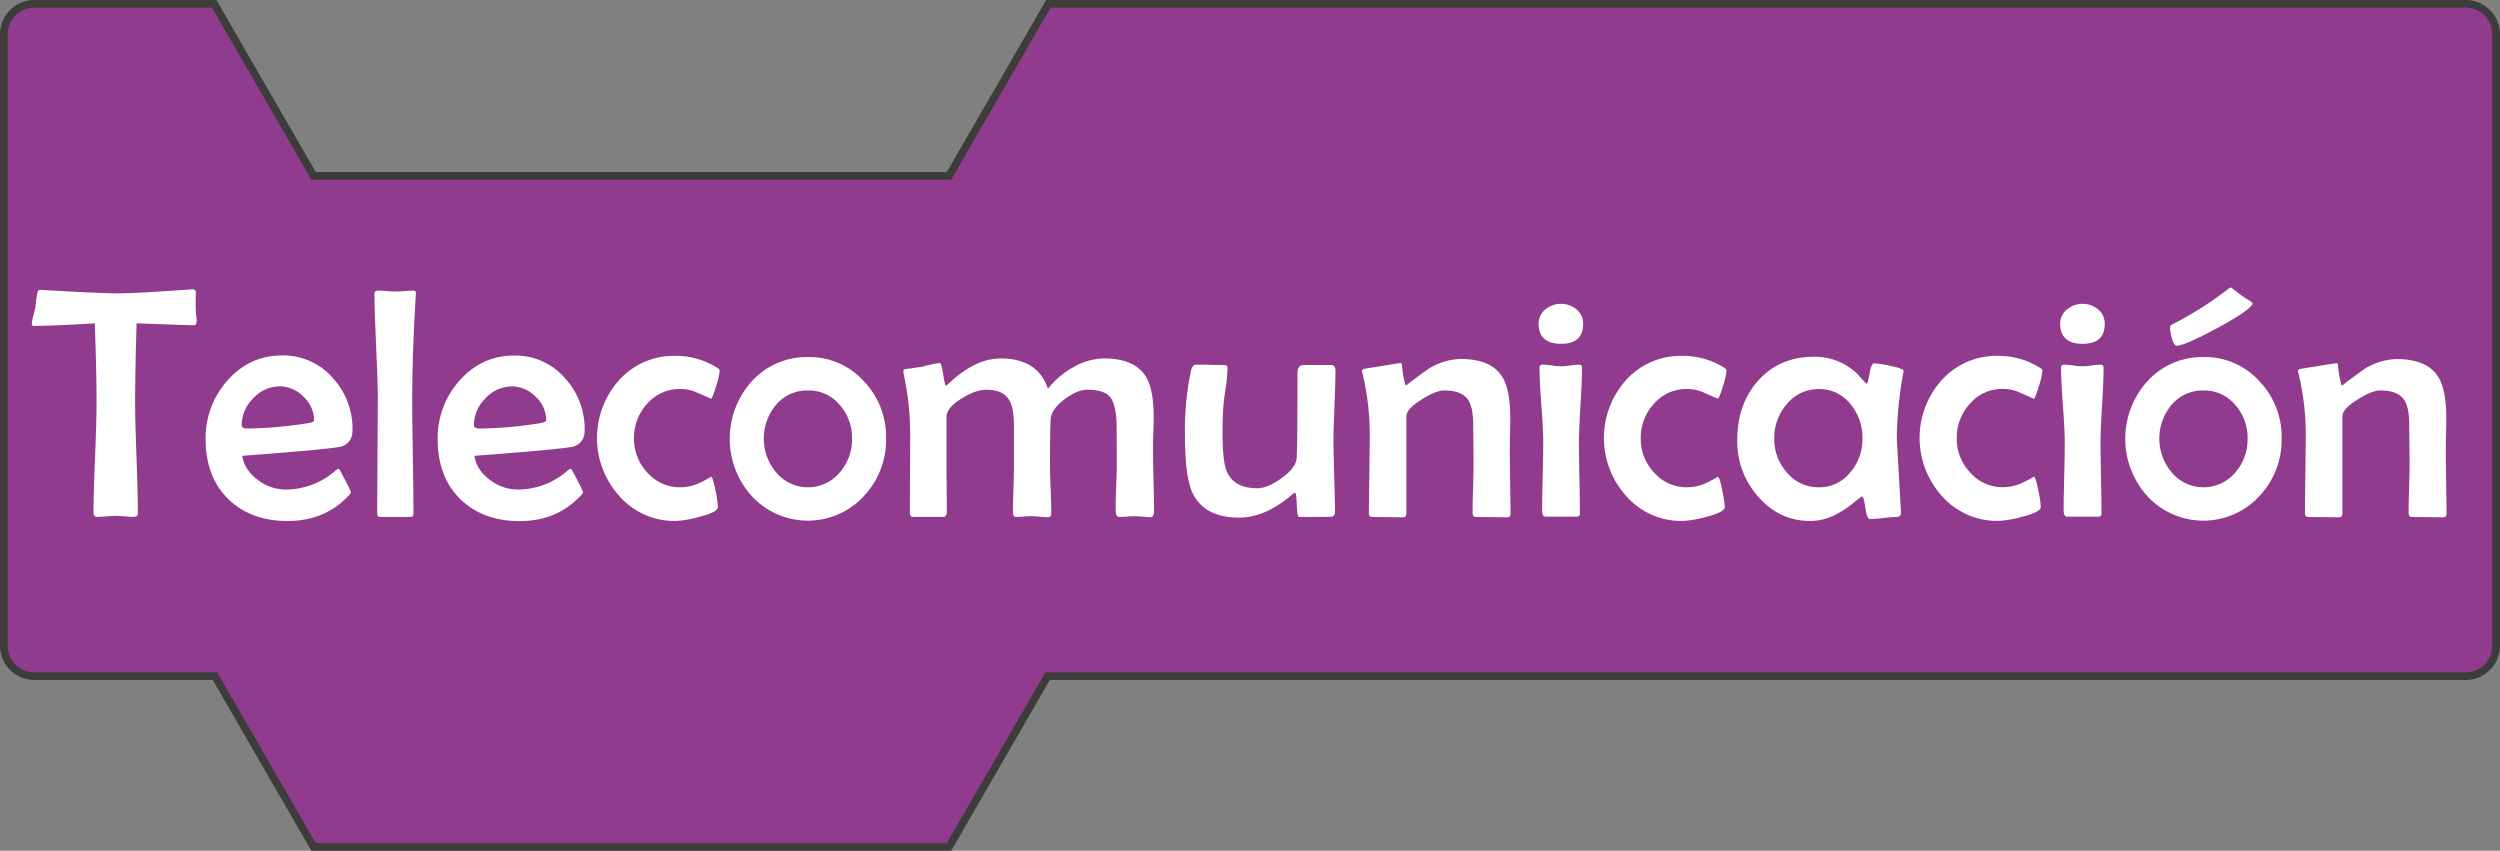 <svg xmlns="http://www.w3.org/2000/svg" viewBox="0 0 983.5 334.68"><rect x="0" y="0" width="983.5" height="334.68" fill="#808080" stroke="none"/><defs><style>.cls-1{fill:#913b8e;stroke:#3c3c3b;stroke-miterlimit:10;stroke-width:3px;}.cls-2{fill:#fff;}</style></defs><title>Telecomunicacion-light</title><g id="Layer_2" data-name="Layer 2"><g id="Bloques_simples" data-name="Bloques simples"><path class="cls-1" d="M970,1.5H412.42L373.35,69.18h-250L84.27,1.5H13.5a12,12,0,0,0-12,12V254a12,12,0,0,0,12,12H84.56l38.79,67.18h250L412.13,266H970a12,12,0,0,0,12-12V13.5A12,12,0,0,0,970,1.5Z"/><path class="cls-2" d="M77.35,126.31c0,1.11-.38,1.65-1.14,1.65q-1.78,0-22.48-.76-.57,19.37-.57,31,0,7.31.54,21.9t.54,21.9c0,.89-.61,1.33-1.84,1.33-.76,0-1.92-.06-3.49-.19s-2.75-.19-3.55-.19-1.93.07-3.5.19-2.72.19-3.49.19a1.4,1.4,0,0,1-1.58-1.58q0-7.24.6-21.74t.6-21.81q0-11.3-.7-31-16.37,1-24,1c-.51,0-.76-.21-.76-.64a14.11,14.11,0,0,1,.57-3.3c.47-1.86.74-3,.83-3.3a50,50,0,0,1,.88-6.16A1.12,1.12,0,0,1,15.9,114l.76.06q22.47,1.34,29.65,1.34,6.34,0,20.75-1,9.84-.63,8.19-.63c1.1,0,1.72.38,1.84,1.14q-.12-.69-.12,6.16a25.32,25.32,0,0,0,.19,2.57C77.28,124.84,77.35,125.72,77.35,126.31Z"/><path class="cls-2" d="M138.67,169.29q0,4.69-4.07,6.28-2.73,1-39.29,3.75.82,5.58,6.16,9.52a18,18,0,0,0,10.92,3.74,29.43,29.43,0,0,0,18.41-6.47l2-1.65a1.1,1.1,0,0,1,.66.13q.16.12,2.38,4.41a38.91,38.91,0,0,1,2.23,4.6c0,.25-.34.74-1,1.46q-9.33,9.9-23.93,9.9t-23.49-8.79q-8.76-8.79-8.76-23.45a33.81,33.81,0,0,1,8.38-22.79q8.82-10.1,21.65-10.1a25.88,25.88,0,0,1,19.93,8.76A29.54,29.54,0,0,1,138.67,169.29Zm-15.11-3.87a12.71,12.71,0,0,0-4.16-9.34A13.1,13.1,0,0,0,110,152a14.07,14.07,0,0,0-10.38,4.7,14.78,14.78,0,0,0-4.54,10.54c0,.89.76,1.33,2.29,1.33a160.73,160.73,0,0,0,22.47-1.9C122.33,166.35,123.56,165.92,123.56,165.42Z"/><path class="cls-2" d="M163.61,115.33l-.06.83q-1.4,23.61-1.4,40.56,0,7.56.26,22.63t.25,22.56c0,1-.34,1.46-1,1.46H149.52c-.76,0-1.14-.48-1.14-1.46q0-7.49.13-22.56t.12-22.63q0-6.85-.66-20.6t-.67-20.53c0-.85.44-1.27,1.33-1.27s1.91.06,3.43.19,2.67.19,3.43.19,2-.07,3.55-.19,2.73-.19,3.49-.19S163.65,114.66,163.61,115.33Z"/><path class="cls-2" d="M230,169.29q0,4.69-4.07,6.28-2.73,1-39.29,3.75.82,5.58,6.16,9.52a18,18,0,0,0,10.92,3.74,29.38,29.38,0,0,0,18.4-6.47l2-1.65a1.1,1.1,0,0,1,.66.13q.16.12,2.38,4.41a37.72,37.72,0,0,1,2.22,4.6c0,.25-.33.74-1,1.46Q219,205,204.43,205t-23.49-8.79q-8.76-8.79-8.76-23.45a33.81,33.81,0,0,1,8.38-22.79q8.82-10.1,21.65-10.1a25.88,25.88,0,0,1,19.93,8.76A29.54,29.54,0,0,1,230,169.29Zm-15.11-3.87a12.71,12.71,0,0,0-4.16-9.34,13.1,13.1,0,0,0-9.36-4.06,14.05,14.05,0,0,0-10.38,4.7,14.78,14.78,0,0,0-4.54,10.54c0,.89.76,1.33,2.29,1.33a160.73,160.73,0,0,0,22.47-1.9C213.61,166.35,214.84,165.92,214.84,165.42Z"/><path class="cls-2" d="M283.14,145.8a29.6,29.6,0,0,1-1.46,6.22q-1.46,4.83-2,4.83c-1.91-.85-3.82-1.7-5.75-2.54a15.43,15.43,0,0,0-6.31-1.27,16.79,16.79,0,0,0-13,5.77,19.73,19.73,0,0,0-5.2,13.65,19.13,19.13,0,0,0,5.2,13.4,17,17,0,0,0,13,5.84,18.34,18.34,0,0,0,8.38-2.1c2.75-1.4,3.95-2.09,3.61-2.09.55,0,1.17,1.77,1.85,5.33a41.78,41.78,0,0,1,.95,6.66q0,2-7.43,3.87a41.6,41.6,0,0,1-9.2,1.59,28.89,28.89,0,0,1-22.09-9.77,34.1,34.1,0,0,1-.19-45.58A28.87,28.87,0,0,1,265.62,140a30.49,30.49,0,0,1,16.25,4.51C282.72,145,283.14,145.42,283.14,145.8Z"/><path class="cls-2" d="M348.58,172.46a32.18,32.18,0,0,1-8.69,22.66,30,30,0,0,1-44.12.07,33.7,33.7,0,0,1,0-45.2,29.11,29.11,0,0,1,22.09-9.52,28.82,28.82,0,0,1,22,9.52A31.52,31.52,0,0,1,348.58,172.46Zm-13.39.13a19.41,19.41,0,0,0-4.76-13.2,15.84,15.84,0,0,0-12.57-5.78,16.07,16.07,0,0,0-12.63,5.71,20.68,20.68,0,0,0,.06,26.47,16.32,16.32,0,0,0,25.14,0A19.7,19.7,0,0,0,335.19,172.59Z"/><path class="cls-2" d="M454,201c0,1.65-.49,2.47-1.46,2.47-.64,0-1.6-.06-2.89-.19s-2.28-.19-2.95-.19-1.8,0-3.24.13-2.52.12-3.24.12c-.89,0-1.33-1-1.33-3s.07-4.86.22-8.73.22-6.78.22-8.72q0-16.06-.12-17.91c-.34-4.35-1.23-7.36-2.67-9-1.65-1.78-4.59-2.66-8.82-2.66q-4,0-9,3.8c-3.48,2.67-5.27,5.29-5.4,7.87q-.25,5-.25,18.1,0,3.1.25,9.33t.25,9.33q0,1.71-1.14,1.71c-.76,0-1.87-.06-3.33-.19s-2.57-.19-3.33-.19-1.68,0-3,.13-2.3.12-3,.12c-.85,0-1.27-.61-1.27-1.84,0-2,.06-5.08.19-9.17s.19-7.14.19-9.17v-15.3q0-7.17-1.71-10.22-2.41-4.32-9.21-4.31-4,0-9.52,3.36-6.09,3.67-6.09,7.43v18.53q0,3.18.06,9.46t.06,9.39c0,1.23-.48,1.84-1.46,1.84h-11.8c-.85,0-1.27-.57-1.27-1.71q0-5.15.06-15.46t.06-15.45a110.26,110.26,0,0,0-2.47-23.17,6,6,0,0,1-.19-1.33q0-.83.57-1c1.57-.16,3.85-.48,6.86-.95a59.89,59.89,0,0,1,6.28-1.39l.51-.07c.51,0,1,1.49,1.43,4.48s.83,4.47,1.17,4.47l3.17-2.79a37.84,37.84,0,0,1,7.49-5.14,23.36,23.36,0,0,1,10.8-2.8q14.59,0,18.59,11.94a32.4,32.4,0,0,1,9.78-8.38,24.69,24.69,0,0,1,12.31-3.56q11.75,0,16.25,6.86,3.24,5.08,3.24,16.06c0,1.4,0,3.55-.13,6.47s-.12,5.08-.12,6.48q0,4,.19,12T454,201Z"/><path class="cls-2" d="M525.37,145.8q0,4.63-.39,14t-.38,14.06q0,4.63.29,13.87t.29,13.87a1.6,1.6,0,0,1-1.21,1.65q-.51.12-12.89.12c-.5,0-.81-1.58-.92-4.76s-.35-4.76-.73-4.76a1.8,1.8,0,0,0-.95.57q-10.61,9.21-21,9.21-14,0-18.53-10.16-2.79-6.28-2.79-22.6a113.6,113.6,0,0,1,2.34-24.94c.39-1.65,1.08-2.48,2.1-2.48,1.23,0,3.07,0,5.52.07s4.3.06,5.52.06c.85,0,1.27.47,1.27,1.4a66.7,66.7,0,0,1-.82,8.25,85.52,85.52,0,0,0-.95,8.69c-.13,2.54-.19,5.34-.19,8.38q0,11.12,1.58,14.92,2.73,6.85,12.13,6.86,4,0,9.45-3.94c3.86-2.75,5.84-5.4,6-7.93q.31-4.77.32-33.52c0-2.07.87-3.11,2.6-3.11h10.47C524.75,143.58,525.37,144.32,525.37,145.8Z"/><path class="cls-2" d="M594.24,202.11c0,.93-.43,1.39-1.27,1.39q-2.1,0-6.25-.06c-2.78,0-4.86-.07-6.26-.07-.76,0-1.14-.61-1.14-1.84q0-3.1.19-9.45c.13-4.24.19-7.41.19-9.53q0-2.53-.06-7.58c0-3.36-.07-5.89-.07-7.59q0-7.23-2.09-10.22-2.54-3.56-9.39-3.55-3.18,0-8.83,3.55-6,3.75-6,6.67v38.08c0,1.06-.41,1.59-1.21,1.59q-2,0-6.09-.06c-2.71,0-4.74-.07-6.1-.07-.89,0-1.33-.48-1.33-1.46q0-5,.16-15t.16-15.11A102.87,102.87,0,0,0,536,146.82a2.91,2.91,0,0,1-.19-.83c0-.42.27-.72.82-.89l7.27-1.17q6.83-1.11,7.14-1.11c.26,0,.43.34.51,1a40.8,40.8,0,0,0,1.46,7.94c2.2-1.74,5.1-3.89,8.7-6.48a24.84,24.84,0,0,1,12.88-4.06q11.94,0,16.32,6.92,3.24,5.08,3.23,16.44,0,2-.09,6c-.06,2.71-.1,4.74-.1,6.09q0,4.26.13,12.7T594.24,202.11Z"/><path class="cls-2" d="M622.8,127.46q0,7.8-8.69,7.8t-8.83-7.8a7.21,7.21,0,0,1,2.73-5.78,9.62,9.62,0,0,1,12.22.06A7.24,7.24,0,0,1,622.8,127.46Zm-.44,17.2q0,4.89-.6,14.76t-.61,14.82q0,4.63.19,13.87t.19,13.8c0,.89-.38,1.34-1.14,1.34H608c-.89,0-1.33-.87-1.33-2.6q0-4.38.22-13.18t.22-13.23q0-5-.73-14.85t-.73-14.86c0-.72.45-1.08,1.34-1.08a30.1,30.1,0,0,1,3.52.32,20.24,20.24,0,0,0,7.17,0,30.13,30.13,0,0,1,3.59-.32C622,143.45,622.36,143.86,622.36,144.66Z"/><path class="cls-2" d="M679.23,145.8a28.93,28.93,0,0,1-1.46,6.22q-1.46,4.83-2,4.83L670,154.31a15.48,15.48,0,0,0-6.32-1.27,16.79,16.79,0,0,0-13,5.77,19.74,19.74,0,0,0-5.21,13.65,19.13,19.13,0,0,0,5.21,13.4,17,17,0,0,0,13,5.84,18.28,18.28,0,0,0,8.38-2.1c2.75-1.4,4-2.09,3.62-2.09.55,0,1.16,1.77,1.84,5.33a41.78,41.78,0,0,1,1,6.66c0,1.32-2.47,2.61-7.43,3.87a41.51,41.51,0,0,1-9.2,1.59,28.91,28.91,0,0,1-22.09-9.77,34.13,34.13,0,0,1-.19-45.58A28.88,28.88,0,0,1,661.71,140,30.47,30.47,0,0,1,678,144.47C678.81,145,679.23,145.42,679.23,145.8Z"/><path class="cls-2" d="M748.87,145.93a8.32,8.32,0,0,1-.19,1.14,152.58,152.58,0,0,0-2.48,25.07q0,.65,1.59,28.51l.06.88c0,1.23-.52,1.84-1.68,1.84a48.84,48.84,0,0,0-5.27.42,50.9,50.9,0,0,1-5.24.41q-1.2,0-1.84-4.44c-.42-3-.82-4.45-1.2-4.45s-1.4.83-3.43,2.48a37.43,37.43,0,0,1-7,4.63,22,22,0,0,1-10,2.54q-12.31,0-20.76-9.84a32.75,32.75,0,0,1-8-21.9q0-14.08,8.06-23.29,8.44-9.59,22.22-9.59a24.12,24.12,0,0,1,16.95,6.73c.72.85,1.84,2.07,3.36,3.68a.55.55,0,0,0,.38.19c.26,0,.62-1.33,1.08-4s1.06-4,1.78-4a38.74,38.74,0,0,1,6.41,1Q748.87,145,748.87,145.93Zm-16.19,26.53a20.29,20.29,0,0,0-4.63-13.39,15.4,15.4,0,0,0-12.51-6,16,16,0,0,0-12.69,6A20.05,20.05,0,0,0,698,172.46a19.7,19.7,0,0,0,4.89,13.33,16,16,0,0,0,12.69,5.91,15.53,15.53,0,0,0,12.44-6A20,20,0,0,0,732.68,172.46Z"/><path class="cls-2" d="M803.52,145.8a29.6,29.6,0,0,1-1.46,6.22q-1.45,4.83-2,4.83c-1.91-.85-3.82-1.7-5.75-2.54A15.43,15.43,0,0,0,788,153a16.77,16.77,0,0,0-13,5.77,19.69,19.69,0,0,0-5.21,13.65,19.09,19.09,0,0,0,5.21,13.4,17,17,0,0,0,13,5.84,18.31,18.31,0,0,0,8.38-2.1c2.75-1.4,3.95-2.09,3.62-2.09.55,0,1.16,1.77,1.84,5.33a41.78,41.78,0,0,1,1,6.66q0,2-7.43,3.87a41.6,41.6,0,0,1-9.2,1.59A28.91,28.91,0,0,1,764,195.19a34.1,34.1,0,0,1-.19-45.58A28.88,28.88,0,0,1,786,140a30.49,30.49,0,0,1,16.25,4.51C803.1,145,803.52,145.42,803.52,145.8Z"/><path class="cls-2" d="M828,127.46q0,7.8-8.7,7.8t-8.82-7.8a7.21,7.21,0,0,1,2.73-5.78,9.62,9.62,0,0,1,12.22.06A7.24,7.24,0,0,1,828,127.46Zm-.45,17.2q0,4.89-.6,14.76t-.6,14.82q0,4.63.19,13.87t.19,13.8c0,.89-.38,1.34-1.14,1.34H813.17c-.89,0-1.33-.87-1.33-2.6q0-4.38.22-13.18t.22-13.23q0-5-.73-14.85t-.73-14.86c0-.72.44-1.08,1.33-1.08a30.23,30.23,0,0,1,3.53.32,20.24,20.24,0,0,0,7.17,0,30.13,30.13,0,0,1,3.59-.32C827.15,143.45,827.51,143.86,827.51,144.66Z"/><path class="cls-2" d="M897.59,172.46a32.18,32.18,0,0,1-8.69,22.66,30,30,0,0,1-44.12.07,33.7,33.7,0,0,1,0-45.2,29.11,29.11,0,0,1,22.09-9.52,28.82,28.82,0,0,1,22,9.52A31.52,31.52,0,0,1,897.59,172.46Zm-13.39.13a19.41,19.41,0,0,0-4.76-13.2,15.84,15.84,0,0,0-12.57-5.78,16.07,16.07,0,0,0-12.63,5.71,20.68,20.68,0,0,0,.06,26.47,16.32,16.32,0,0,0,25.14,0A19.7,19.7,0,0,0,884.2,172.59Zm2-53.13q-1,2.6-14,9.65Q859.38,136,856.33,136c-.76,0-1.42-1.06-2-3.18a17.44,17.44,0,0,1-.63-4.19c0-.42.4-.82,1.21-1.2a135.46,135.46,0,0,0,21.7-13.78,3.4,3.4,0,0,1,1-.57,3.61,3.61,0,0,1,.82.57,59.56,59.56,0,0,0,7.05,4.95A2.59,2.59,0,0,1,886.17,119.46Z"/><path class="cls-2" d="M962.47,202.11c0,.93-.43,1.39-1.27,1.39q-2.1,0-6.26-.06c-2.77,0-4.85-.07-6.25-.07-.76,0-1.14-.61-1.14-1.84q0-3.1.19-9.45c.13-4.24.19-7.41.19-9.53q0-2.53-.06-7.58t-.07-7.59q0-7.23-2.09-10.22-2.55-3.56-9.4-3.55-3.16,0-8.82,3.55-6,3.75-6,6.67v38.08q0,1.59-1.2,1.59-2,0-6.1-.06c-2.71,0-4.74-.07-6.09-.07-.89,0-1.33-.48-1.33-1.46q0-5,.15-15t.16-15.11a102.88,102.88,0,0,0-2.85-24.94,2.91,2.91,0,0,1-.19-.83c0-.42.27-.72.82-.89l7.27-1.17q6.83-1.11,7.14-1.11c.26,0,.42.34.51,1a40.8,40.8,0,0,0,1.46,7.94c2.2-1.74,5.1-3.89,8.7-6.48a24.82,24.82,0,0,1,12.88-4.06q11.94,0,16.31,6.92,3.24,5.08,3.24,16.44,0,2-.09,6t-.1,6.09q0,4.26.13,12.7T962.47,202.11Z"/></g></g></svg>